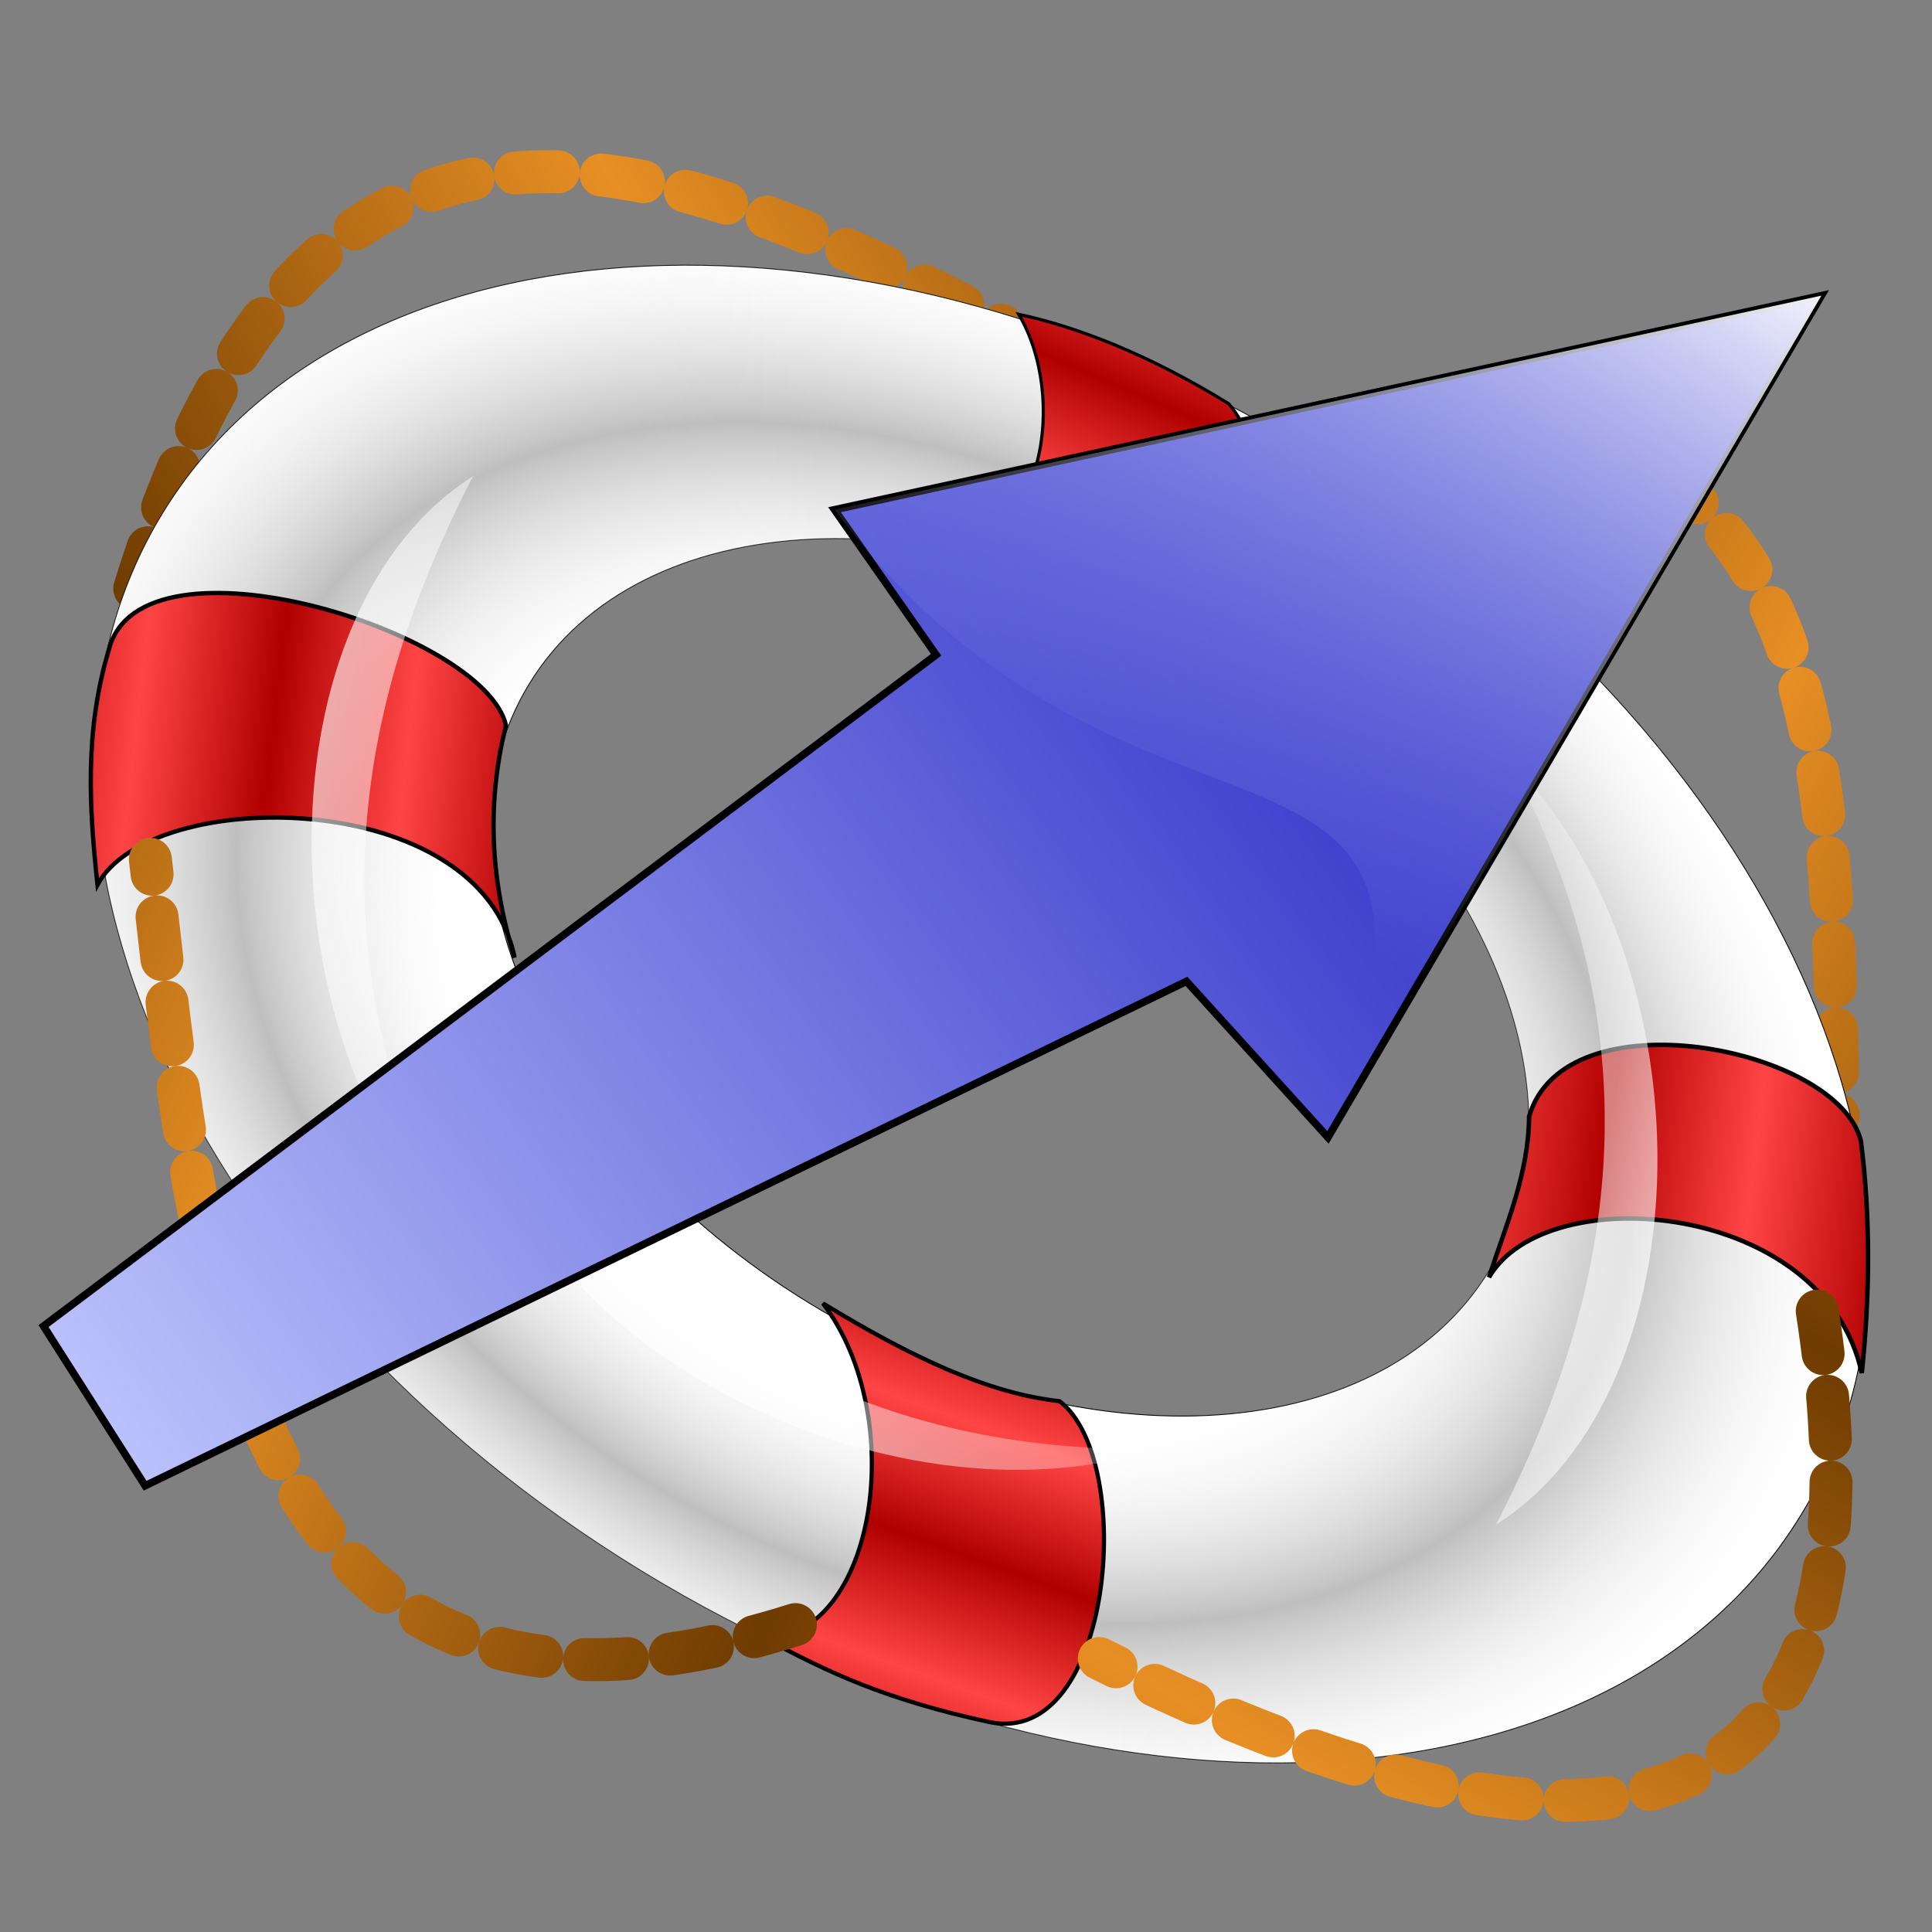 <?xml version="1.0" encoding="UTF-8" standalone="no"?>
<!-- Created with Inkscape (http://www.inkscape.org/) -->
<svg
   xmlns:dc="http://purl.org/dc/elements/1.1/"
   xmlns:cc="http://creativecommons.org/ns#"
   xmlns:rdf="http://www.w3.org/1999/02/22-rdf-syntax-ns#"
   xmlns:svg="http://www.w3.org/2000/svg"
   xmlns="http://www.w3.org/2000/svg"
   xmlns:xlink="http://www.w3.org/1999/xlink"
   xmlns:sodipodi="http://sodipodi.sourceforge.net/DTD/sodipodi-0.dtd"
   xmlns:inkscape="http://www.inkscape.org/namespaces/inkscape"
   id="svg2"
   sodipodi:version="0.32"
   inkscape:version="0.46"
   width="256"
   height="256"
   version="1.0"
   sodipodi:docbase="/media/disk-hda3/svg1/apps"
   sodipodi:docname="help-contextual.svg"
   inkscape:output_extension="org.inkscape.output.svg.inkscape">
  <rect width="100%" height="100%" fill="#808080" stroke="none"/>
  <defs
     id="defs5">
    <linearGradient
       id="linearGradient3317"
       inkscape:collect="always">
      <stop
         id="stop3319"
         offset="0"
         style="stop-color:#c5ccff;stop-opacity:0" />
      <stop
         id="stop3321"
         offset="1"
         style="stop-color:#ffffff;stop-opacity:1" />
    </linearGradient>
    <linearGradient
       inkscape:collect="always"
       id="linearGradient3307">
      <stop
         style="stop-color:#c5ccff;stop-opacity:1"
         offset="0"
         id="stop3309" />
      <stop
         style="stop-color:#0000b6;stop-opacity:1"
         offset="1"
         id="stop3311" />
    </linearGradient>
    <linearGradient
       inkscape:collect="always"
       id="linearGradient3560">
      <stop
         style="stop-color:#6e3b00;stop-opacity:1"
         offset="0"
         id="stop3562" />
      <stop
         style="stop-color:#e78f24;stop-opacity:1"
         offset="1"
         id="stop3564" />
    </linearGradient>
    <inkscape:perspective
       sodipodi:type="inkscape:persp3d"
       inkscape:vp_x="0 : 128 : 1"
       inkscape:vp_y="0 : 1000 : 0"
       inkscape:vp_z="256 : 128 : 1"
       inkscape:persp3d-origin="128 : 85.333333 : 1"
       id="perspective46" />
    <linearGradient
       inkscape:collect="always"
       id="linearGradient2809">
      <stop
         style="stop-color:white;stop-opacity:0"
         offset="0"
         id="stop2811" />
      <stop
         style="stop-color:white;stop-opacity:1"
         offset="1"
         id="stop2813" />
    </linearGradient>
    <linearGradient
       inkscape:collect="always"
       id="linearGradient2787">
      <stop
         style="stop-color:#ff4545;stop-opacity:1"
         offset="0"
         id="stop2789" />
      <stop
         style="stop-color:#b00000;stop-opacity:1"
         offset="1"
         id="stop2791" />
    </linearGradient>
    <linearGradient
       id="linearGradient2765">
      <stop
         style="stop-color:black;stop-opacity:0;"
         offset="0"
         id="stop2767" />
      <stop
         id="stop2773"
         offset="0.5"
         style="stop-color:white;stop-opacity:0;" />
      <stop
         style="stop-color:#bfbfbf;stop-opacity:1;"
         offset="0.75"
         id="stop2775" />
      <stop
         style="stop-color:white;stop-opacity:0;"
         offset="1"
         id="stop2769" />
    </linearGradient>
    <radialGradient
       inkscape:collect="always"
       xlink:href="#linearGradient2765"
       id="radialGradient1936"
       gradientUnits="userSpaceOnUse"
       gradientTransform="matrix(1.109,-1.600246e-7,1.214875e-7,0.819,-5.962,9.114)"
       spreadMethod="reflect"
       cx="59.56"
       cy="69.265"
       fx="59.49"
       fy="81.111"
       r="65.844" />
    <linearGradient
       inkscape:collect="always"
       xlink:href="#linearGradient2787"
       id="linearGradient1938"
       gradientUnits="userSpaceOnUse"
       spreadMethod="reflect"
       x1="114.582"
       y1="43.51"
       x2="106.357"
       y2="47.069" />
    <linearGradient
       inkscape:collect="always"
       xlink:href="#linearGradient2787"
       id="linearGradient1940"
       gradientUnits="userSpaceOnUse"
       gradientTransform="translate(-95.277,26.557)"
       spreadMethod="reflect"
       x1="114.582"
       y1="43.51"
       x2="106.357"
       y2="47.069" />
    <linearGradient
       inkscape:collect="always"
       xlink:href="#linearGradient2787"
       id="linearGradient1942"
       gradientUnits="userSpaceOnUse"
       gradientTransform="matrix(-0.552,-0.834,-0.834,0.552,182.39,162.631)"
       spreadMethod="reflect"
       x1="114.582"
       y1="43.51"
       x2="106.357"
       y2="47.069" />
    <linearGradient
       inkscape:collect="always"
       xlink:href="#linearGradient2787"
       id="linearGradient1944"
       gradientUnits="userSpaceOnUse"
       gradientTransform="matrix(-0.431,0.509,-0.652,-0.337,128.776,-11.039)"
       spreadMethod="reflect"
       x1="109.44"
       y1="46.651"
       x2="101.409"
       y2="55.096" />
    <linearGradient
       inkscape:collect="always"
       xlink:href="#linearGradient2809"
       id="linearGradient1946"
       gradientUnits="userSpaceOnUse"
       x1="98.222"
       y1="53.112"
       x2="137.084"
       y2="41.739" />
    <linearGradient
       inkscape:collect="always"
       xlink:href="#linearGradient2809"
       id="linearGradient1948"
       gradientUnits="userSpaceOnUse"
       gradientTransform="matrix(-1,0,0,-1,145.761,128.242)"
       x1="98.222"
       y1="53.112"
       x2="137.084"
       y2="41.739" />
    <linearGradient
       inkscape:collect="always"
       xlink:href="#linearGradient2809"
       id="linearGradient1950"
       gradientUnits="userSpaceOnUse"
       gradientTransform="matrix(-0.456,0.89,-0.89,-0.456,161.964,11.47)"
       x1="98.222"
       y1="53.112"
       x2="137.084"
       y2="41.739" />
    <radialGradient
       inkscape:collect="always"
       xlink:href="#linearGradient2765"
       id="radialGradient2859"
       cx="134.485"
       cy="125.783"
       fx="134.485"
       fy="125.783"
       r="111.797"
       gradientTransform="matrix(1.035,-8.657343e-3,6.26529e-3,0.749,-5.395,30.386)"
       gradientUnits="userSpaceOnUse" />
    <linearGradient
       inkscape:collect="always"
       xlink:href="#linearGradient2809"
       id="linearGradient2862"
       gradientUnits="userSpaceOnUse"
       gradientTransform="matrix(-1.329,0.885,-0.885,-1.329,310.434,118.848)"
       x1="98.222"
       y1="53.112"
       x2="137.084"
       y2="41.739" />
    <linearGradient
       inkscape:collect="always"
       xlink:href="#linearGradient2809"
       id="linearGradient2865"
       gradientUnits="userSpaceOnUse"
       gradientTransform="matrix(-1.394,-0.779,0.779,-1.394,188.121,260.746)"
       x1="98.222"
       y1="53.112"
       x2="137.084"
       y2="41.739" />
    <linearGradient
       inkscape:collect="always"
       xlink:href="#linearGradient2809"
       id="linearGradient2868"
       gradientUnits="userSpaceOnUse"
       x1="98.222"
       y1="53.112"
       x2="137.084"
       y2="41.739"
       gradientTransform="matrix(1.394,0.779,-0.779,1.394,79.598,-28.706)" />
    <linearGradient
       inkscape:collect="always"
       xlink:href="#linearGradient2787"
       id="linearGradient2871"
       gradientUnits="userSpaceOnUse"
       gradientTransform="matrix(-0.997,0.467,-0.645,-1.221,285.93,64.329)"
       spreadMethod="reflect"
       x1="109.44"
       y1="46.651"
       x2="101.409"
       y2="55.096" />
    <linearGradient
       inkscape:collect="always"
       xlink:href="#linearGradient2787"
       id="linearGradient2874"
       gradientUnits="userSpaceOnUse"
       gradientTransform="matrix(-0.119,-1.642,-1.592,0.123,219.129,349.461)"
       spreadMethod="reflect"
       x1="114.582"
       y1="43.51"
       x2="106.357"
       y2="47.069" />
    <linearGradient
       inkscape:collect="always"
       xlink:href="#linearGradient2787"
       id="linearGradient2877"
       gradientUnits="userSpaceOnUse"
       gradientTransform="matrix(1.544,0.779,-0.863,1.393,-72.694,-62.962)"
       spreadMethod="reflect"
       x1="114.582"
       y1="43.51"
       x2="106.357"
       y2="47.069" />
    <linearGradient
       inkscape:collect="always"
       xlink:href="#linearGradient2787"
       id="linearGradient2880"
       gradientUnits="userSpaceOnUse"
       spreadMethod="reflect"
       x1="114.582"
       y1="43.51"
       x2="106.357"
       y2="47.069"
       gradientTransform="matrix(1.67,0.779,-0.934,1.392,72.722,-14.489)" />
    <radialGradient
       inkscape:collect="always"
       xlink:href="#linearGradient2765"
       id="radialGradient2883"
       gradientUnits="userSpaceOnUse"
       gradientTransform="matrix(1.546,0.864,-0.638,1.142,-147.778,-24.521)"
       spreadMethod="reflect"
       cx="59.56"
       cy="69.265"
       fx="59.49"
       fy="81.111"
       r="65.844" />
    <radialGradient
       inkscape:collect="always"
       xlink:href="#linearGradient2765"
       id="radialGradient2890"
       gradientUnits="userSpaceOnUse"
       gradientTransform="matrix(1.035,-8.657343e-3,6.26529e-3,0.749,-5.395,30.386)"
       cx="134.485"
       cy="125.783"
       fx="134.485"
       fy="125.783"
       r="111.797" />
    <linearGradient
       gradientTransform="matrix(0.458,0,0,0.458,12.358,81.059)"
       y2="50.574"
       x2="215.891"
       y1="113.364"
       x1="155.814"
       spreadMethod="reflect"
       gradientUnits="userSpaceOnUse"
       id="linearGradient3403"
       xlink:href="#linearGradient3369"
       inkscape:collect="always" />
    <linearGradient
       y2="78.618"
       x2="-79.283"
       y1="145.672"
       x1="-81.182"
       gradientUnits="userSpaceOnUse"
       id="linearGradient3397"
       xlink:href="#linearGradient3387"
       inkscape:collect="always" />
    <linearGradient
       gradientUnits="userSpaceOnUse"
       y2="78.618"
       x2="-79.283"
       y1="145.672"
       x1="-81.182"
       id="linearGradient3393"
       xlink:href="#linearGradient3387"
       inkscape:collect="always" />
    <linearGradient
       spreadMethod="reflect"
       gradientUnits="userSpaceOnUse"
       y2="50.574"
       x2="215.891"
       y1="113.364"
       x1="155.814"
       id="linearGradient3375"
       xlink:href="#linearGradient3369"
       inkscape:collect="always" />
    <linearGradient
       y2="-7.475"
       x2="16.093"
       y1="-7.475"
       x1="13.515"
       spreadMethod="reflect"
       gradientUnits="userSpaceOnUse"
       id="linearGradient2595"
       xlink:href="#linearGradient3578"
       inkscape:collect="always" />
    <linearGradient
       y2="-7.475"
       x2="16.093"
       y1="-7.475"
       x1="13.515"
       spreadMethod="reflect"
       gradientUnits="userSpaceOnUse"
       id="linearGradient2593"
       xlink:href="#linearGradient3578"
       inkscape:collect="always" />
    <linearGradient
       y2="-7.475"
       x2="16.093"
       y1="-7.475"
       x1="13.515"
       spreadMethod="reflect"
       gradientUnits="userSpaceOnUse"
       id="linearGradient2591"
       xlink:href="#linearGradient3578"
       inkscape:collect="always" />
    <linearGradient
       y2="-7.475"
       x2="16.093"
       y1="-7.475"
       x1="13.515"
       spreadMethod="reflect"
       gradientUnits="userSpaceOnUse"
       id="linearGradient2589"
       xlink:href="#linearGradient3578"
       inkscape:collect="always" />
    <linearGradient
       y2="-7.475"
       x2="16.093"
       y1="-7.475"
       x1="13.515"
       spreadMethod="reflect"
       gradientUnits="userSpaceOnUse"
       id="linearGradient2587"
       xlink:href="#linearGradient3578"
       inkscape:collect="always" />
    <linearGradient
       y2="-7.475"
       x2="16.093"
       y1="-7.475"
       x1="13.515"
       spreadMethod="reflect"
       gradientUnits="userSpaceOnUse"
       id="linearGradient2585"
       xlink:href="#linearGradient3578"
       inkscape:collect="always" />
    <linearGradient
       y2="-7.475"
       x2="16.093"
       y1="-7.475"
       x1="13.515"
       spreadMethod="reflect"
       gradientUnits="userSpaceOnUse"
       id="linearGradient2583"
       xlink:href="#linearGradient3578"
       inkscape:collect="always" />
    <linearGradient
       y2="-7.475"
       x2="16.093"
       y1="-7.475"
       x1="13.515"
       spreadMethod="reflect"
       gradientUnits="userSpaceOnUse"
       id="linearGradient2581"
       xlink:href="#linearGradient3578"
       inkscape:collect="always" />
    <linearGradient
       y2="-7.475"
       x2="16.093"
       y1="-7.475"
       x1="13.515"
       spreadMethod="reflect"
       gradientUnits="userSpaceOnUse"
       id="linearGradient2579"
       xlink:href="#linearGradient3578"
       inkscape:collect="always" />
    <linearGradient
       y2="-7.475"
       x2="16.093"
       y1="-7.475"
       x1="13.515"
       spreadMethod="reflect"
       gradientUnits="userSpaceOnUse"
       id="linearGradient2577"
       xlink:href="#linearGradient3578"
       inkscape:collect="always" />
    <linearGradient
       y2="-7.475"
       x2="16.093"
       y1="-7.475"
       x1="13.515"
       spreadMethod="reflect"
       gradientUnits="userSpaceOnUse"
       id="linearGradient2575"
       xlink:href="#linearGradient3578"
       inkscape:collect="always" />
    <linearGradient
       y2="-7.475"
       x2="16.093"
       y1="-7.475"
       x1="13.515"
       spreadMethod="reflect"
       gradientUnits="userSpaceOnUse"
       id="linearGradient2573"
       xlink:href="#linearGradient3578"
       inkscape:collect="always" />
    <linearGradient
       y2="-7.475"
       x2="16.093"
       y1="-7.475"
       x1="13.515"
       spreadMethod="reflect"
       gradientUnits="userSpaceOnUse"
       id="linearGradient2571"
       xlink:href="#linearGradient3578"
       inkscape:collect="always" />
    <linearGradient
       y2="-7.475"
       x2="16.093"
       y1="-7.475"
       x1="13.515"
       spreadMethod="reflect"
       gradientUnits="userSpaceOnUse"
       id="linearGradient2569"
       xlink:href="#linearGradient3578"
       inkscape:collect="always" />
    <linearGradient
       y2="-7.475"
       x2="16.093"
       y1="-7.475"
       x1="13.515"
       spreadMethod="reflect"
       gradientUnits="userSpaceOnUse"
       id="linearGradient2567"
       xlink:href="#linearGradient3578"
       inkscape:collect="always" />
    <linearGradient
       y2="-7.475"
       x2="16.093"
       y1="-7.475"
       x1="13.515"
       spreadMethod="reflect"
       gradientUnits="userSpaceOnUse"
       id="linearGradient2565"
       xlink:href="#linearGradient3578"
       inkscape:collect="always" />
    <linearGradient
       y2="-7.475"
       x2="16.093"
       y1="-7.475"
       x1="13.515"
       spreadMethod="reflect"
       gradientUnits="userSpaceOnUse"
       id="linearGradient2563"
       xlink:href="#linearGradient3578"
       inkscape:collect="always" />
    <linearGradient
       y2="-7.475"
       x2="16.093"
       y1="-7.475"
       x1="13.515"
       spreadMethod="reflect"
       gradientUnits="userSpaceOnUse"
       id="linearGradient2561"
       xlink:href="#linearGradient3578"
       inkscape:collect="always" />
    <linearGradient
       y2="-7.475"
       x2="16.093"
       y1="-7.475"
       x1="13.515"
       spreadMethod="reflect"
       gradientUnits="userSpaceOnUse"
       id="linearGradient2559"
       xlink:href="#linearGradient3578"
       inkscape:collect="always" />
    <linearGradient
       y2="-7.475"
       x2="16.093"
       y1="-7.475"
       x1="13.515"
       spreadMethod="reflect"
       gradientUnits="userSpaceOnUse"
       id="linearGradient2557"
       xlink:href="#linearGradient3578"
       inkscape:collect="always" />
    <linearGradient
       y2="-7.475"
       x2="16.093"
       y1="-7.475"
       x1="13.515"
       spreadMethod="reflect"
       gradientUnits="userSpaceOnUse"
       id="linearGradient2555"
       xlink:href="#linearGradient3578"
       inkscape:collect="always" />
    <linearGradient
       y2="-7.475"
       x2="16.093"
       y1="-7.475"
       x1="13.515"
       spreadMethod="reflect"
       gradientUnits="userSpaceOnUse"
       id="linearGradient2553"
       xlink:href="#linearGradient3578"
       inkscape:collect="always" />
    <linearGradient
       y2="-7.475"
       x2="16.093"
       y1="-7.475"
       x1="13.515"
       spreadMethod="reflect"
       gradientUnits="userSpaceOnUse"
       id="linearGradient2551"
       xlink:href="#linearGradient3578"
       inkscape:collect="always" />
    <linearGradient
       y2="-7.475"
       x2="16.093"
       y1="-2.21"
       x1="15.65"
       spreadMethod="reflect"
       gradientUnits="userSpaceOnUse"
       id="linearGradient3610"
       xlink:href="#linearGradient3578"
       inkscape:collect="always" />
    <linearGradient
       y2="-7.475"
       x2="16.093"
       y1="-6.409"
       x1="10.621"
       spreadMethod="reflect"
       gradientUnits="userSpaceOnUse"
       id="linearGradient3608"
       xlink:href="#linearGradient3578"
       inkscape:collect="always" />
    <linearGradient
       y2="-1.513"
       x2="9.718"
       y1="-5.887"
       x1="11.187"
       spreadMethod="reflect"
       gradientUnits="userSpaceOnUse"
       id="linearGradient3606"
       xlink:href="#linearGradient3578"
       inkscape:collect="always" />
    <linearGradient
       y2="-4.516"
       x2="12.916"
       y1="-3.754"
       x1="7.771"
       spreadMethod="reflect"
       gradientUnits="userSpaceOnUse"
       id="linearGradient3604"
       xlink:href="#linearGradient3578"
       inkscape:collect="always" />
    <linearGradient
       y2="-3.733"
       x2="14.94"
       y1="-2.275"
       x1="17.083"
       spreadMethod="reflect"
       gradientUnits="userSpaceOnUse"
       id="linearGradient3602"
       xlink:href="#linearGradient3578"
       inkscape:collect="always" />
    <linearGradient
       y2="-1.992"
       x2="17.377"
       y1="-6.256"
       x1="15.582"
       spreadMethod="reflect"
       gradientUnits="userSpaceOnUse"
       id="linearGradient3600"
       xlink:href="#linearGradient3578"
       inkscape:collect="always" />
    <linearGradient
       y2="-7.475"
       x2="16.093"
       y1="-10.978"
       x1="16.691"
       spreadMethod="reflect"
       gradientUnits="userSpaceOnUse"
       id="linearGradient3598"
       xlink:href="#linearGradient3578"
       inkscape:collect="always" />
    <linearGradient
       y2="-11.199"
       x2="11.132"
       y1="-11.391"
       x1="16.387"
       spreadMethod="reflect"
       gradientUnits="userSpaceOnUse"
       id="linearGradient3596"
       xlink:href="#linearGradient3578"
       inkscape:collect="always" />
    <linearGradient
       y2="-2.688"
       x2="8.696"
       y1="-11.587"
       x1="12.035"
       spreadMethod="reflect"
       gradientUnits="userSpaceOnUse"
       id="linearGradient3594"
       xlink:href="#linearGradient3578"
       inkscape:collect="always" />
    <linearGradient
       y2="-5.778"
       x2="11.372"
       y1="-10.151"
       x1="12.906"
       spreadMethod="reflect"
       gradientUnits="userSpaceOnUse"
       id="linearGradient3592"
       xlink:href="#linearGradient3578"
       inkscape:collect="always" />
    <linearGradient
       y2="-6.953"
       x2="17.747"
       y1="-5.908"
       x1="16.387"
       spreadMethod="reflect"
       gradientUnits="userSpaceOnUse"
       id="linearGradient3590"
       xlink:href="#linearGradient3578"
       inkscape:collect="always" />
    <linearGradient
       y2="-8.019"
       x2="17.075"
       y1="-7.475"
       x1="13.515"
       spreadMethod="reflect"
       gradientUnits="userSpaceOnUse"
       id="linearGradient3588"
       xlink:href="#linearGradient3578"
       inkscape:collect="always" />
    <linearGradient
       y2="-6.583"
       x2="18.617"
       y1="-5.212"
       x1="16.909"
       spreadMethod="reflect"
       gradientUnits="userSpaceOnUse"
       id="linearGradient3586"
       xlink:href="#linearGradient3578"
       inkscape:collect="always" />
    <linearGradient
       spreadMethod="reflect"
       gradientUnits="userSpaceOnUse"
       y2="-7.475"
       x2="16.093"
       y1="-7.475"
       x1="13.515"
       id="linearGradient3584"
       xlink:href="#linearGradient3578"
       inkscape:collect="always" />
    <inkscape:perspective
       sodipodi:type="inkscape:persp3d"
       inkscape:vp_x="0 : 128 : 1"
       inkscape:vp_y="0 : 1000 : 0"
       inkscape:vp_z="256 : 128 : 1"
       inkscape:persp3d-origin="128 : 85.333333 : 1"
       id="perspective2503" />
    <linearGradient
       id="linearGradient3578">
      <stop
         id="stop3580"
         offset="0"
         style="stop-color:#000000;stop-opacity:1;" />
      <stop
         id="stop3582"
         offset="1"
         style="stop-color:#fffcfc;stop-opacity:1;" />
    </linearGradient>
    <linearGradient
       id="linearGradient3369"
       inkscape:collect="always">
      <stop
         id="stop3371"
         offset="0"
         style="stop-color:#6465df;stop-opacity:1" />
      <stop
         id="stop3373"
         offset="1"
         style="stop-color:#ffffff;stop-opacity:1" />
    </linearGradient>
    <linearGradient
       id="linearGradient3387"
       inkscape:collect="always">
      <stop
         id="stop3389"
         offset="0"
         style="stop-color:#000000;stop-opacity:1;" />
      <stop
         id="stop3391"
         offset="1"
         style="stop-color:#ffffff;stop-opacity:1" />
    </linearGradient>
    <linearGradient
       inkscape:collect="always"
       xlink:href="#linearGradient3560"
       id="linearGradient3566"
       x1="161.933"
       y1="41.324"
       x2="226.985"
       y2="78.695"
       gradientUnits="userSpaceOnUse"
       spreadMethod="reflect" />
    <linearGradient
       inkscape:collect="always"
       xlink:href="#linearGradient3560"
       id="linearGradient3570"
       gradientUnits="userSpaceOnUse"
       spreadMethod="reflect"
       x1="161.933"
       y1="41.324"
       x2="226.985"
       y2="78.695"
       gradientTransform="matrix(0.481,-0.877,0.877,0.481,-89.85,178.072)" />
    <linearGradient
       inkscape:collect="always"
       xlink:href="#linearGradient3560"
       id="linearGradient3574"
       gradientUnits="userSpaceOnUse"
       gradientTransform="matrix(-0.995,0.102,-0.102,-0.995,275.584,208.962)"
       spreadMethod="reflect"
       x1="161.933"
       y1="41.324"
       x2="226.985"
       y2="78.695" />
    <linearGradient
       inkscape:collect="always"
       xlink:href="#linearGradient3560"
       id="linearGradient3579"
       gradientUnits="userSpaceOnUse"
       gradientTransform="matrix(-5.1344294e-2,0.999,-0.999,-5.1344294e-2,275.952,-6.506)"
       spreadMethod="reflect"
       x1="161.933"
       y1="41.324"
       x2="226.985"
       y2="78.695" />
    <linearGradient
       inkscape:collect="always"
       xlink:href="#linearGradient3560"
       id="linearGradient3599"
       gradientUnits="userSpaceOnUse"
       gradientTransform="matrix(0.481,-0.877,0.877,0.481,-89.85,178.072)"
       spreadMethod="reflect"
       x1="161.933"
       y1="41.324"
       x2="226.985"
       y2="78.695" />
    <linearGradient
       inkscape:collect="always"
       xlink:href="#linearGradient3560"
       id="linearGradient3601"
       gradientUnits="userSpaceOnUse"
       spreadMethod="reflect"
       x1="161.933"
       y1="41.324"
       x2="226.985"
       y2="78.695" />
    <radialGradient
       inkscape:collect="always"
       xlink:href="#linearGradient2765"
       id="radialGradient3603"
       gradientUnits="userSpaceOnUse"
       gradientTransform="matrix(1.035,-8.657343e-3,6.26529e-3,0.749,-5.395,30.386)"
       cx="134.485"
       cy="125.783"
       fx="134.485"
       fy="125.783"
       r="111.797" />
    <linearGradient
       inkscape:collect="always"
       xlink:href="#linearGradient2787"
       id="linearGradient3605"
       gradientUnits="userSpaceOnUse"
       gradientTransform="matrix(1.67,0.779,-0.934,1.392,72.722,-14.489)"
       spreadMethod="reflect"
       x1="114.582"
       y1="43.51"
       x2="106.357"
       y2="47.069" />
    <linearGradient
       inkscape:collect="always"
       xlink:href="#linearGradient2787"
       id="linearGradient3607"
       gradientUnits="userSpaceOnUse"
       gradientTransform="matrix(-0.997,0.467,-0.645,-1.221,285.93,64.329)"
       spreadMethod="reflect"
       x1="109.44"
       y1="46.651"
       x2="101.409"
       y2="55.096" />
    <linearGradient
       inkscape:collect="always"
       xlink:href="#linearGradient2787"
       id="linearGradient3609"
       gradientUnits="userSpaceOnUse"
       gradientTransform="matrix(1.544,0.779,-0.863,1.393,-72.694,-62.962)"
       spreadMethod="reflect"
       x1="114.582"
       y1="43.51"
       x2="106.357"
       y2="47.069" />
    <linearGradient
       inkscape:collect="always"
       xlink:href="#linearGradient2787"
       id="linearGradient3611"
       gradientUnits="userSpaceOnUse"
       gradientTransform="matrix(-0.119,-1.642,-1.592,0.123,219.129,349.461)"
       spreadMethod="reflect"
       x1="114.582"
       y1="43.51"
       x2="106.357"
       y2="47.069" />
    <linearGradient
       inkscape:collect="always"
       xlink:href="#linearGradient2809"
       id="linearGradient3613"
       gradientUnits="userSpaceOnUse"
       gradientTransform="matrix(-1.394,-0.779,0.779,-1.394,188.121,260.746)"
       x1="98.222"
       y1="53.112"
       x2="137.084"
       y2="41.739" />
    <linearGradient
       inkscape:collect="always"
       xlink:href="#linearGradient2809"
       id="linearGradient3615"
       gradientUnits="userSpaceOnUse"
       gradientTransform="matrix(-1.329,0.885,-0.885,-1.329,310.434,118.848)"
       x1="98.222"
       y1="53.112"
       x2="137.084"
       y2="41.739" />
    <linearGradient
       inkscape:collect="always"
       xlink:href="#linearGradient2809"
       id="linearGradient3617"
       gradientUnits="userSpaceOnUse"
       gradientTransform="matrix(1.394,0.779,-0.779,1.394,79.598,-28.706)"
       x1="98.222"
       y1="53.112"
       x2="137.084"
       y2="41.739" />
    <linearGradient
       inkscape:collect="always"
       xlink:href="#linearGradient3560"
       id="linearGradient3619"
       gradientUnits="userSpaceOnUse"
       gradientTransform="matrix(-0.995,0.102,-0.102,-0.995,275.584,208.962)"
       spreadMethod="reflect"
       x1="161.933"
       y1="41.324"
       x2="226.985"
       y2="78.695" />
    <linearGradient
       inkscape:collect="always"
       xlink:href="#linearGradient3560"
       id="linearGradient3621"
       gradientUnits="userSpaceOnUse"
       gradientTransform="matrix(-5.1344294e-2,0.999,-0.999,-5.1344294e-2,275.952,-6.506)"
       spreadMethod="reflect"
       x1="161.933"
       y1="41.324"
       x2="226.985"
       y2="78.695" />
    <linearGradient
       inkscape:collect="always"
       xlink:href="#linearGradient3307"
       id="linearGradient3313"
       x1="3.346"
       y1="203.115"
       x2="237.038"
       y2="35.808"
       gradientUnits="userSpaceOnUse" />
    <linearGradient
       inkscape:collect="always"
       xlink:href="#linearGradient3317"
       id="linearGradient3323"
       gradientUnits="userSpaceOnUse"
       x1="150.462"
       y1="108.885"
       x2="209.154"
       y2="14.654" />
    <linearGradient
       inkscape:collect="always"
       xlink:href="#linearGradient3560"
       id="linearGradient3345"
       gradientUnits="userSpaceOnUse"
       gradientTransform="matrix(0.481,-0.877,0.877,0.481,-89.85,178.072)"
       spreadMethod="reflect"
       x1="161.933"
       y1="41.324"
       x2="226.985"
       y2="78.695" />
    <linearGradient
       inkscape:collect="always"
       xlink:href="#linearGradient3560"
       id="linearGradient3347"
       gradientUnits="userSpaceOnUse"
       spreadMethod="reflect"
       x1="161.933"
       y1="41.324"
       x2="226.985"
       y2="78.695" />
    <radialGradient
       inkscape:collect="always"
       xlink:href="#linearGradient2765"
       id="radialGradient3349"
       gradientUnits="userSpaceOnUse"
       gradientTransform="matrix(1.035,-8.657343e-3,6.26529e-3,0.749,-5.395,30.386)"
       cx="134.485"
       cy="125.783"
       fx="134.485"
       fy="125.783"
       r="111.797" />
    <linearGradient
       inkscape:collect="always"
       xlink:href="#linearGradient2787"
       id="linearGradient3351"
       gradientUnits="userSpaceOnUse"
       gradientTransform="matrix(1.67,0.779,-0.934,1.392,72.722,-14.489)"
       spreadMethod="reflect"
       x1="114.582"
       y1="43.51"
       x2="106.357"
       y2="47.069" />
    <linearGradient
       inkscape:collect="always"
       xlink:href="#linearGradient2787"
       id="linearGradient3353"
       gradientUnits="userSpaceOnUse"
       gradientTransform="matrix(-0.997,0.467,-0.645,-1.221,285.93,64.329)"
       spreadMethod="reflect"
       x1="109.44"
       y1="46.651"
       x2="101.409"
       y2="55.096" />
    <linearGradient
       inkscape:collect="always"
       xlink:href="#linearGradient2787"
       id="linearGradient3355"
       gradientUnits="userSpaceOnUse"
       gradientTransform="matrix(1.544,0.779,-0.863,1.393,-72.694,-62.962)"
       spreadMethod="reflect"
       x1="114.582"
       y1="43.51"
       x2="106.357"
       y2="47.069" />
    <linearGradient
       inkscape:collect="always"
       xlink:href="#linearGradient2787"
       id="linearGradient3357"
       gradientUnits="userSpaceOnUse"
       gradientTransform="matrix(-0.119,-1.642,-1.592,0.123,219.129,349.461)"
       spreadMethod="reflect"
       x1="114.582"
       y1="43.51"
       x2="106.357"
       y2="47.069" />
    <linearGradient
       inkscape:collect="always"
       xlink:href="#linearGradient2809"
       id="linearGradient3359"
       gradientUnits="userSpaceOnUse"
       gradientTransform="matrix(-1.394,-0.779,0.779,-1.394,188.121,260.746)"
       x1="98.222"
       y1="53.112"
       x2="137.084"
       y2="41.739" />
    <linearGradient
       inkscape:collect="always"
       xlink:href="#linearGradient2809"
       id="linearGradient3361"
       gradientUnits="userSpaceOnUse"
       gradientTransform="matrix(-1.329,0.885,-0.885,-1.329,310.434,118.848)"
       x1="98.222"
       y1="53.112"
       x2="137.084"
       y2="41.739" />
    <linearGradient
       inkscape:collect="always"
       xlink:href="#linearGradient2809"
       id="linearGradient3363"
       gradientUnits="userSpaceOnUse"
       gradientTransform="matrix(1.394,0.779,-0.779,1.394,79.598,-28.706)"
       x1="98.222"
       y1="53.112"
       x2="137.084"
       y2="41.739" />
    <linearGradient
       inkscape:collect="always"
       xlink:href="#linearGradient3560"
       id="linearGradient3365"
       gradientUnits="userSpaceOnUse"
       gradientTransform="matrix(-0.995,0.102,-0.102,-0.995,275.584,208.962)"
       spreadMethod="reflect"
       x1="161.933"
       y1="41.324"
       x2="226.985"
       y2="78.695" />
    <linearGradient
       inkscape:collect="always"
       xlink:href="#linearGradient3560"
       id="linearGradient3367"
       gradientUnits="userSpaceOnUse"
       gradientTransform="matrix(-5.1344294e-2,0.999,-0.999,-5.1344294e-2,275.952,-6.506)"
       spreadMethod="reflect"
       x1="161.933"
       y1="41.324"
       x2="226.985"
       y2="78.695" />
    <linearGradient
       inkscape:collect="always"
       xlink:href="#linearGradient3307"
       id="linearGradient3370"
       gradientUnits="userSpaceOnUse"
       x1="3.346"
       y1="203.115"
       x2="237.038"
       y2="35.808" />
    <linearGradient
       inkscape:collect="always"
       xlink:href="#linearGradient3317"
       id="linearGradient3372"
       gradientUnits="userSpaceOnUse"
       x1="150.462"
       y1="108.885"
       x2="209.154"
       y2="14.654" />
  </defs>
  <sodipodi:namedview
     inkscape:window-height="1025"
     inkscape:window-width="1680"
     inkscape:pageshadow="2"
     inkscape:pageopacity="0"
     guidetolerance="10.0"
     gridtolerance="10.0"
     objecttolerance="10.0"
     borderopacity="1.0"
     bordercolor="#666666"
     pagecolor="#ffffff"
     id="base"
     width="256px"
     height="256px"
     inkscape:zoom="2.08"
     inkscape:cx="164.65461"
     inkscape:cy="135.8125"
     inkscape:window-x="-5"
     inkscape:window-y="0"
     inkscape:current-layer="svg2"
     showgrid="false" />
  <g
     inkscape:label="1. réteg"
     id="layer1"
     transform="translate(0.215,0.7)">
    <g
       id="g2637">
      <g
         id="g3612"
         transform="translate(-2.572,0)">
        <g
           id="g2650"
           style="font-size:12px;font-style:normal;font-weight:normal;fill:url(#linearGradient3584);fill-opacity:1;stroke:none;stroke-width:1px;stroke-linecap:butt;stroke-linejoin:miter;stroke-opacity:1;font-family:Bitstream Vera Sans">
          <path
             style="fill:url(#linearGradient2551);fill-opacity:1"
             id="path2652"
             d="M 16.188,-12.219 L 12.094,-12.188 L 12.801,-11.48 L 16.895,-11.512 L 16.188,-12.219 z" />
          <path
             style="fill:url(#linearGradient2553);fill-opacity:1"
             id="path2654"
             d="M 12.094,-12.188 L 8.75,-3.438 L 9.457,-2.73 L 12.801,-11.48 L 12.094,-12.188 z" />
          <path
             style="fill:url(#linearGradient2555);fill-opacity:1"
             id="path2662"
             d="M 14.75,-5.688 L 15.531,-3.469 L 16.238,-2.762 L 15.457,-4.98 L 14.75,-5.688 z" />
          <path
             style="fill:url(#linearGradient2557);fill-opacity:1"
             id="path2664"
             d="M 15.531,-3.469 L 15.531,-3.438 L 16.238,-2.73 L 16.238,-2.762 L 15.531,-3.469 z" />
          <path
             style="fill:url(#linearGradient2559);fill-opacity:1"
             id="path2672"
             d="M 17.92,-11.52 C 17.479,-11.961 16.896,-12.234 16.188,-12.219 L 16.895,-11.512 C 17.604,-11.527 18.186,-11.254 18.627,-10.812 L 17.92,-11.52 z" />
          <path
             style="fill:url(#linearGradient3598);fill-opacity:1"
             id="path2674"
             d="M 16.219,-11.969 C 16.818,-11.966 17.317,-11.726 17.7,-11.343 L 18.407,-10.636 C 18.024,-11.019 17.525,-11.259 16.926,-11.262 L 16.219,-11.969 z" />
          <path
             style="fill:url(#linearGradient2561);fill-opacity:1"
             id="path2676"
             d="M 17.7,-11.343 C 19.262,-9.781 18.899,-5.843 15.594,-5.906 L 16.301,-5.199 C 19.606,-5.136 19.969,-9.074 18.407,-10.636 L 17.7,-11.343 z" />
          <path
             style="fill:url(#linearGradient2563);fill-opacity:1"
             id="path2678"
             d="M 15.594,-5.906 L 16.375,-3.719 L 17.082,-3.012 L 16.301,-5.199 L 15.594,-5.906 z" />
          <path
             style="fill:url(#linearGradient2565);fill-opacity:1"
             id="path2680"
             d="M 16.375,-3.719 L 15.719,-3.719 L 16.426,-3.012 L 17.082,-3.012 L 16.375,-3.719 z" />
          <path
             style="fill:url(#linearGradient2567);fill-opacity:1"
             id="path2684"
             d="M 14.875,-5.969 L 10.562,-5.969 L 11.27,-5.262 L 15.582,-5.262 L 14.875,-5.969 z" />
          <path
             style="fill:url(#linearGradient2569);fill-opacity:1"
             id="path2686"
             d="M 10.562,-5.969 L 9.75,-3.75 L 10.457,-3.043 L 11.27,-5.262 L 10.562,-5.969 z" />
          <path
             style="fill:url(#linearGradient3594);fill-opacity:1"
             id="path2690"
             d="M 9.188,-3.75 L 12.281,-11.906 L 12.988,-11.199 L 9.895,-3.043 L 9.188,-3.75 z" />
          <path
             style="fill:url(#linearGradient3608);fill-opacity:1"
             id="path2660"
             d="M 10.812,-5.688 L 14.75,-5.688 L 15.457,-4.98 L 11.52,-4.98 L 10.812,-5.688 z" />
          <path
             style="fill:url(#linearGradient3610);fill-opacity:1"
             id="path2682"
             d="M 15.719,-3.719 L 14.875,-5.969 L 15.582,-5.262 L 16.426,-3.012 L 15.719,-3.719 z" />
          <path
             style="fill:url(#linearGradient2571);fill-opacity:1"
             id="path2688"
             d="M 9.75,-3.75 L 9.188,-3.75 L 9.895,-3.043 L 10.457,-3.043 L 9.75,-3.75 z" />
          <path
             style="fill:url(#linearGradient3596);fill-opacity:1"
             id="path2692"
             d="M 12.281,-11.906 L 16.219,-11.969 L 16.926,-11.262 L 12.988,-11.199 L 12.281,-11.906 z" />
          <path
             style="fill:url(#linearGradient2573);fill-opacity:1"
             id="path2694"
             d="M 13.594,-11.375 L 15.438,-6.438 L 16.145,-5.73 L 14.301,-10.668 L 13.594,-11.375 z" />
          <path
             style="fill:url(#linearGradient2575);fill-opacity:1"
             id="path2698"
             d="M 17.297,-10.695 C 16.872,-11.12 16.292,-11.392 15.594,-11.375 L 16.301,-10.668 C 17,-10.685 17.579,-10.413 18.004,-9.988 L 17.297,-10.695 z" />
          <path
             style="fill:url(#linearGradient2577);fill-opacity:1"
             id="path2700"
             d="M 15.594,-11.375 L 13.594,-11.375 L 14.301,-10.668 L 16.301,-10.668 L 15.594,-11.375 z" />
          <path
             style="fill:url(#linearGradient2579);fill-opacity:1"
             id="path2702"
             d="M 12.5,-11.25 L 10.719,-6.375 L 11.426,-5.668 L 13.207,-10.543 L 12.5,-11.25 z" />
          <path
             style="fill:url(#linearGradient2581);fill-opacity:1"
             id="path2704"
             d="M 10.719,-6.375 L 14.719,-6.312 L 15.426,-5.605 L 11.426,-5.668 L 10.719,-6.375 z" />
          <path
             style="fill:url(#linearGradient2583);fill-opacity:1"
             id="path2706"
             d="M 14.719,-6.312 L 12.969,-11.25 L 13.676,-10.543 L 15.426,-5.605 L 14.719,-6.312 z" />
          <path
             style="fill:url(#linearGradient2585);fill-opacity:1"
             id="path2708"
             d="M 12.969,-11.25 L 12.5,-11.25 L 13.207,-10.543 L 13.676,-10.543 L 12.969,-11.25 z" />
          <path
             style="fill:url(#linearGradient2587);fill-opacity:1"
             id="path2710"
             d="M 13.969,-11.125 L 15.562,-11.125 L 16.27,-10.418 L 14.676,-10.418 L 13.969,-11.125 z" />
          <path
             style="fill:url(#linearGradient2589);fill-opacity:1"
             id="path2712"
             d="M 15.562,-11.125 C 16.263,-11.142 16.808,-10.898 17.189,-10.517 L 17.896,-9.809 C 17.515,-10.191 16.97,-10.435 16.27,-10.418 L 15.562,-11.125 z" />
          <path
             style="fill:url(#linearGradient3588);fill-opacity:1"
             id="path2714"
             d="M 17.189,-10.517 C 18.416,-9.29 17.957,-6.644 15.594,-6.719 L 16.301,-6.012 C 18.665,-5.937 19.123,-8.583 17.896,-9.809 L 17.189,-10.517 z" />
          <path
             style="fill:url(#linearGradient2591);fill-opacity:1"
             id="path2716"
             d="M 15.594,-6.719 L 13.969,-11.125 L 14.676,-10.418 L 16.301,-6.012 L 15.594,-6.719 z" />
          <path
             style="fill:url(#linearGradient3590);fill-opacity:1"
             id="path2696"
             d="M 15.438,-6.438 C 18.435,-6.363 18.668,-9.323 17.297,-10.695 L 18.004,-9.988 C 19.375,-8.616 19.142,-5.656 16.145,-5.73 L 15.438,-6.438 z" />
          <path
             style="fill:url(#linearGradient3592);fill-opacity:1"
             id="path2722"
             d="M 11.156,-6.656 L 12.75,-11.031 L 13.457,-10.324 L 11.863,-5.949 L 11.156,-6.656 z" />
          <path
             style="fill:url(#linearGradient2593);fill-opacity:1"
             id="path2718"
             d="M 12.75,-11.031 L 14.375,-6.656 L 15.082,-5.949 L 13.457,-10.324 L 12.75,-11.031 z" />
          <path
             style="fill:url(#linearGradient2595);fill-opacity:1"
             id="path2720"
             d="M 14.375,-6.656 L 11.156,-6.656 L 11.863,-5.949 L 15.082,-5.949 L 14.375,-6.656 z" />
          <path
             style="fill:url(#linearGradient3586);fill-opacity:1"
             id="path2670"
             d="M 15.969,-5.688 C 19.235,-5.625 19.619,-9.821 17.92,-11.52 L 18.627,-10.812 C 20.326,-9.114 19.942,-4.918 16.676,-4.98 L 15.969,-5.688 z" />
          <path
             style="fill:url(#linearGradient3600);fill-opacity:1"
             id="path2668"
             d="M 16.781,-3.438 L 15.969,-5.688 L 16.676,-4.98 L 17.488,-2.73 L 16.781,-3.438 z" />
          <path
             style="fill:url(#linearGradient3602);fill-opacity:1"
             id="path2666"
             d="M 15.531,-3.438 L 16.781,-3.438 L 17.488,-2.73 L 16.238,-2.73 L 15.531,-3.438 z" />
          <path
             style="fill:url(#linearGradient3604);fill-opacity:1"
             id="path2656"
             d="M 8.75,-3.438 L 10,-3.438 L 10.707,-2.73 L 9.457,-2.73 L 8.75,-3.438 z" />
          <path
             style="fill:url(#linearGradient3606);fill-opacity:1"
             id="path2658"
             d="M 10,-3.438 L 10.812,-5.688 L 11.52,-4.98 L 10.707,-2.73 L 10,-3.438 z" />
        </g>
        <path
           id="path2505"
           d="M 16.188,-12.175 L 12.094,-12.144 L 8.75,-3.394 L 10,-3.394 L 10.812,-5.644 L 14.75,-5.644 L 15.531,-3.425 L 15.531,-3.394 L 16.781,-3.394 L 15.969,-5.644 C 20.084,-5.565 19.623,-12.248 16.188,-12.175 z M 16.219,-11.925 C 19.263,-11.911 19.709,-5.784 15.594,-5.863 L 16.375,-3.675 L 15.719,-3.675 L 14.875,-5.925 L 10.562,-5.925 L 9.75,-3.706 L 9.187,-3.706 L 12.281,-11.863 L 16.219,-11.925 z M 13.594,-11.331 L 15.438,-6.394 C 19.363,-6.296 18.548,-11.404 15.594,-11.331 L 13.594,-11.331 z M 12.5,-11.206 L 10.719,-6.331 L 14.719,-6.269 L 12.969,-11.206 L 12.5,-11.206 z M 13.969,-11.081 L 15.562,-11.081 C 18.517,-11.154 18.692,-6.578 15.594,-6.675 L 13.969,-11.081 z M 12.75,-10.988 L 14.375,-6.613 L 11.156,-6.613 L 12.75,-10.988 z"
           style="font-size:12px;font-style:normal;font-weight:normal;fill:#333333;fill-opacity:1;stroke:none;stroke-width:1px;stroke-linecap:butt;stroke-linejoin:miter;stroke-opacity:1;font-family:Bitstream Vera Sans" />
      </g>
      <path
         id="text2170"
         d="M 6.087,-4.024 C 6.077,-4.035 6.065,-4.043 6.053,-4.048 C 6.04,-4.054 6.027,-4.056 6.012,-4.056 C 5.959,-4.056 5.918,-4.025 5.89,-3.962 C 5.861,-3.899 5.847,-3.809 5.847,-3.691 L 5.847,-3.143 L 5.753,-3.143 L 5.753,-4.184 L 5.847,-4.184 L 5.847,-4.022 C 5.867,-4.085 5.893,-4.132 5.924,-4.162 C 5.956,-4.193 5.994,-4.209 6.039,-4.209 C 6.046,-4.209 6.053,-4.208 6.061,-4.206 C 6.068,-4.205 6.077,-4.203 6.087,-4.199 L 6.087,-4.024 M 6.385,-4.064 C 6.335,-4.064 6.295,-4.028 6.266,-3.956 C 6.237,-3.885 6.222,-3.787 6.222,-3.663 C 6.222,-3.538 6.236,-3.44 6.265,-3.368 C 6.295,-3.297 6.334,-3.261 6.385,-3.261 C 6.435,-3.261 6.474,-3.297 6.504,-3.369 C 6.533,-3.441 6.547,-3.539 6.547,-3.663 C 6.547,-3.786 6.533,-3.883 6.504,-3.955 C 6.474,-4.028 6.435,-4.064 6.385,-4.064 M 6.385,-4.209 C 6.466,-4.209 6.53,-4.16 6.577,-4.064 C 6.623,-3.967 6.647,-3.833 6.647,-3.663 C 6.647,-3.492 6.623,-3.358 6.577,-3.261 C 6.53,-3.165 6.466,-3.116 6.385,-3.116 C 6.303,-3.116 6.239,-3.165 6.193,-3.261 C 6.146,-3.358 6.123,-3.492 6.123,-3.663 C 6.123,-3.833 6.146,-3.967 6.193,-4.064 C 6.239,-4.16 6.303,-4.209 6.385,-4.209 M 7.022,-4.064 C 6.972,-4.064 6.932,-4.028 6.903,-3.956 C 6.874,-3.885 6.859,-3.787 6.859,-3.663 C 6.859,-3.538 6.874,-3.44 6.903,-3.368 C 6.932,-3.297 6.972,-3.261 7.022,-3.261 C 7.072,-3.261 7.112,-3.297 7.141,-3.369 C 7.17,-3.441 7.185,-3.539 7.185,-3.663 C 7.185,-3.786 7.17,-3.883 7.141,-3.955 C 7.112,-4.028 7.072,-4.064 7.022,-4.064 M 7.022,-4.209 C 7.104,-4.209 7.168,-4.16 7.214,-4.064 C 7.261,-3.967 7.284,-3.833 7.284,-3.663 C 7.284,-3.492 7.261,-3.358 7.214,-3.261 C 7.168,-3.165 7.104,-3.116 7.022,-3.116 C 6.941,-3.116 6.876,-3.165 6.83,-3.261 C 6.784,-3.358 6.761,-3.492 6.761,-3.663 C 6.761,-3.833 6.784,-3.967 6.83,-4.064 C 6.876,-4.16 6.941,-4.209 7.022,-4.209 M 7.532,-4.479 L 7.532,-4.184 L 7.724,-4.184 L 7.724,-4.051 L 7.532,-4.051 L 7.532,-3.486 C 7.532,-3.401 7.538,-3.347 7.55,-3.323 C 7.563,-3.298 7.589,-3.286 7.628,-3.286 L 7.724,-3.286 L 7.724,-3.143 L 7.628,-3.143 C 7.556,-3.143 7.506,-3.168 7.479,-3.217 C 7.451,-3.266 7.437,-3.356 7.437,-3.486 L 7.437,-4.051 L 7.369,-4.051 L 7.369,-4.184 L 7.437,-4.184 L 7.437,-4.479 L 7.532,-4.479 M 7.955,-4.376 L 7.955,-3.855 L 8.084,-3.855 C 8.132,-3.855 8.169,-3.877 8.195,-3.923 C 8.222,-3.968 8.235,-4.032 8.235,-4.116 C 8.235,-4.199 8.222,-4.263 8.195,-4.308 C 8.169,-4.353 8.132,-4.376 8.084,-4.376 L 7.955,-4.376 M 7.852,-4.53 L 8.084,-4.53 C 8.17,-4.53 8.234,-4.495 8.277,-4.424 C 8.321,-4.354 8.343,-4.251 8.343,-4.116 C 8.343,-3.979 8.321,-3.876 8.277,-3.806 C 8.234,-3.736 8.17,-3.701 8.084,-3.701 L 7.955,-3.701 L 7.955,-3.143 L 7.852,-3.143 L 7.852,-4.53 M 8.69,-3.666 C 8.614,-3.666 8.562,-3.65 8.532,-3.619 C 8.503,-3.587 8.489,-3.533 8.489,-3.457 C 8.489,-3.397 8.5,-3.348 8.521,-3.312 C 8.543,-3.277 8.573,-3.259 8.611,-3.259 C 8.663,-3.259 8.704,-3.293 8.736,-3.36 C 8.767,-3.427 8.783,-3.517 8.783,-3.628 L 8.783,-3.666 L 8.69,-3.666 M 8.877,-3.737 L 8.877,-3.143 L 8.783,-3.143 L 8.783,-3.301 C 8.762,-3.238 8.735,-3.191 8.703,-3.161 C 8.671,-3.131 8.632,-3.116 8.586,-3.116 C 8.528,-3.116 8.481,-3.146 8.446,-3.206 C 8.412,-3.266 8.395,-3.346 8.395,-3.446 C 8.395,-3.563 8.416,-3.651 8.459,-3.711 C 8.502,-3.77 8.566,-3.8 8.652,-3.8 L 8.783,-3.8 L 8.783,-3.817 C 8.783,-3.895 8.769,-3.956 8.74,-3.999 C 8.712,-4.042 8.672,-4.064 8.621,-4.064 C 8.588,-4.064 8.557,-4.057 8.526,-4.042 C 8.495,-4.028 8.465,-4.007 8.437,-3.978 L 8.437,-4.136 C 8.471,-4.16 8.504,-4.178 8.537,-4.19 C 8.569,-4.203 8.6,-4.209 8.631,-4.209 C 8.713,-4.209 8.775,-4.17 8.816,-4.092 C 8.856,-4.014 8.877,-3.895 8.877,-3.737 M 9.07,-4.589 L 9.164,-4.589 L 9.164,-3.143 L 9.07,-3.143 L 9.07,-4.589 M 9.717,-3.669 C 9.717,-3.58 9.729,-3.51 9.753,-3.46 C 9.778,-3.409 9.811,-3.384 9.853,-3.384 C 9.894,-3.384 9.927,-3.41 9.951,-3.461 C 9.975,-3.511 9.987,-3.581 9.987,-3.669 C 9.987,-3.755 9.975,-3.824 9.95,-3.875 C 9.926,-3.926 9.893,-3.952 9.852,-3.952 C 9.811,-3.952 9.778,-3.927 9.753,-3.876 C 9.729,-3.825 9.717,-3.756 9.717,-3.669 M 9.995,-3.391 C 9.974,-3.343 9.951,-3.308 9.925,-3.285 C 9.898,-3.263 9.868,-3.252 9.833,-3.252 C 9.775,-3.252 9.727,-3.29 9.69,-3.367 C 9.654,-3.444 9.636,-3.545 9.636,-3.669 C 9.636,-3.792 9.654,-3.893 9.691,-3.971 C 9.727,-4.048 9.775,-4.087 9.833,-4.087 C 9.868,-4.087 9.899,-4.075 9.925,-4.051 C 9.952,-4.028 9.975,-3.993 9.995,-3.946 L 9.995,-4.068 L 10.068,-4.068 L 10.068,-3.384 C 10.117,-3.398 10.156,-3.439 10.184,-3.508 C 10.212,-3.577 10.226,-3.667 10.226,-3.776 C 10.226,-3.843 10.22,-3.905 10.21,-3.963 C 10.199,-4.021 10.183,-4.075 10.161,-4.125 C 10.126,-4.206 10.083,-4.268 10.032,-4.31 C 9.981,-4.354 9.926,-4.376 9.866,-4.376 C 9.825,-4.376 9.785,-4.365 9.746,-4.345 C 9.708,-4.325 9.673,-4.295 9.64,-4.256 C 9.587,-4.193 9.545,-4.11 9.515,-4.007 C 9.485,-3.905 9.47,-3.794 9.47,-3.674 C 9.47,-3.576 9.48,-3.483 9.499,-3.397 C 9.519,-3.311 9.547,-3.235 9.584,-3.17 C 9.62,-3.105 9.661,-3.056 9.708,-3.023 C 9.754,-2.989 9.805,-2.972 9.858,-2.972 C 9.902,-2.972 9.945,-2.986 9.987,-3.013 C 10.029,-3.039 10.068,-3.078 10.103,-3.128 L 10.149,-3.025 C 10.107,-2.965 10.06,-2.919 10.01,-2.887 C 9.96,-2.855 9.909,-2.839 9.858,-2.839 C 9.795,-2.839 9.736,-2.86 9.68,-2.9 C 9.624,-2.941 9.575,-3 9.531,-3.077 C 9.488,-3.154 9.455,-3.244 9.432,-3.345 C 9.409,-3.448 9.398,-3.557 9.398,-3.674 C 9.398,-3.787 9.41,-3.894 9.433,-3.997 C 9.456,-4.099 9.489,-4.188 9.531,-4.266 C 9.575,-4.345 9.626,-4.405 9.683,-4.446 C 9.741,-4.488 9.801,-4.509 9.865,-4.509 C 9.937,-4.509 10.004,-4.482 10.066,-4.428 C 10.127,-4.375 10.179,-4.298 10.221,-4.199 C 10.246,-4.138 10.266,-4.072 10.279,-4.001 C 10.292,-3.93 10.299,-3.856 10.299,-3.78 C 10.299,-3.617 10.272,-3.489 10.218,-3.395 C 10.164,-3.3 10.09,-3.252 9.995,-3.248 L 9.995,-3.391 M 10.846,-3.702 C 10.846,-3.826 10.831,-3.922 10.803,-3.99 C 10.775,-4.058 10.736,-4.092 10.686,-4.092 C 10.635,-4.092 10.596,-4.058 10.568,-3.99 C 10.54,-3.922 10.526,-3.826 10.526,-3.702 C 10.526,-3.579 10.54,-3.483 10.568,-3.415 C 10.596,-3.347 10.635,-3.313 10.686,-3.313 C 10.736,-3.313 10.775,-3.347 10.803,-3.415 C 10.831,-3.483 10.846,-3.579 10.846,-3.702 M 10.939,-3.299 C 10.939,-3.122 10.918,-2.99 10.875,-2.904 C 10.831,-2.817 10.765,-2.774 10.676,-2.774 C 10.644,-2.774 10.613,-2.779 10.583,-2.788 C 10.554,-2.797 10.526,-2.81 10.498,-2.829 L 10.498,-2.995 C 10.526,-2.968 10.553,-2.948 10.58,-2.935 C 10.607,-2.922 10.634,-2.915 10.662,-2.915 C 10.723,-2.915 10.769,-2.945 10.8,-3.004 C 10.83,-3.062 10.846,-3.15 10.846,-3.268 L 10.846,-3.353 C 10.826,-3.291 10.801,-3.246 10.771,-3.215 C 10.741,-3.185 10.705,-3.17 10.663,-3.17 C 10.593,-3.17 10.536,-3.218 10.494,-3.316 C 10.451,-3.413 10.43,-3.542 10.43,-3.702 C 10.43,-3.863 10.451,-3.992 10.494,-4.089 C 10.536,-4.187 10.593,-4.235 10.663,-4.235 C 10.705,-4.235 10.741,-4.22 10.771,-4.19 C 10.801,-4.159 10.826,-4.114 10.846,-4.052 L 10.846,-4.21 L 10.939,-4.21 L 10.939,-3.299 M 11.576,-4.01 C 11.6,-4.087 11.628,-4.144 11.66,-4.18 C 11.693,-4.217 11.731,-4.235 11.775,-4.235 C 11.835,-4.235 11.88,-4.197 11.913,-4.121 C 11.945,-4.045 11.961,-3.938 11.961,-3.798 L 11.961,-3.17 L 11.867,-3.17 L 11.867,-3.792 C 11.867,-3.892 11.857,-3.966 11.838,-4.014 C 11.818,-4.062 11.789,-4.087 11.749,-4.087 C 11.701,-4.087 11.662,-4.057 11.634,-3.998 C 11.606,-3.94 11.592,-3.859 11.592,-3.758 L 11.592,-3.17 L 11.498,-3.17 L 11.498,-3.792 C 11.498,-3.892 11.488,-3.966 11.469,-4.014 C 11.449,-4.062 11.419,-4.087 11.379,-4.087 C 11.331,-4.087 11.293,-4.057 11.265,-3.997 C 11.237,-3.939 11.223,-3.859 11.223,-3.758 L 11.223,-3.17 L 11.129,-3.17 L 11.129,-4.21 L 11.223,-4.21 L 11.223,-4.049 C 11.244,-4.112 11.27,-4.159 11.3,-4.19 C 11.33,-4.22 11.365,-4.235 11.406,-4.235 C 11.447,-4.235 11.483,-4.216 11.511,-4.178 C 11.541,-4.139 11.562,-4.084 11.576,-4.01 M 12.407,-3.693 C 12.332,-3.693 12.279,-3.677 12.25,-3.645 C 12.221,-3.614 12.206,-3.56 12.206,-3.484 C 12.206,-3.423 12.217,-3.375 12.239,-3.339 C 12.261,-3.304 12.291,-3.286 12.329,-3.286 C 12.381,-3.286 12.422,-3.319 12.453,-3.386 C 12.485,-3.454 12.501,-3.543 12.501,-3.655 L 12.501,-3.693 L 12.407,-3.693 M 12.594,-3.763 L 12.594,-3.17 L 12.501,-3.17 L 12.501,-3.328 C 12.479,-3.265 12.453,-3.218 12.421,-3.187 C 12.389,-3.158 12.35,-3.143 12.304,-3.143 C 12.245,-3.143 12.199,-3.173 12.164,-3.232 C 12.13,-3.292 12.113,-3.372 12.113,-3.473 C 12.113,-3.59 12.134,-3.678 12.177,-3.737 C 12.22,-3.797 12.284,-3.827 12.369,-3.827 L 12.501,-3.827 L 12.501,-3.843 C 12.501,-3.922 12.486,-3.983 12.458,-4.025 C 12.43,-4.069 12.39,-4.09 12.339,-4.09 C 12.306,-4.09 12.274,-4.083 12.244,-4.069 C 12.213,-4.055 12.183,-4.033 12.154,-4.005 L 12.154,-4.163 C 12.189,-4.187 12.222,-4.205 12.254,-4.217 C 12.286,-4.229 12.318,-4.235 12.348,-4.235 C 12.431,-4.235 12.493,-4.196 12.533,-4.118 C 12.574,-4.04 12.594,-3.922 12.594,-3.763 M 12.788,-4.21 L 12.881,-4.21 L 12.881,-3.17 L 12.788,-3.17 L 12.788,-4.21 M 12.788,-4.615 L 12.881,-4.615 L 12.881,-4.399 L 12.788,-4.399 L 12.788,-4.615 M 13.077,-4.615 L 13.171,-4.615 L 13.171,-3.17 L 13.077,-3.17 L 13.077,-4.615 M 13.379,-3.406 L 13.487,-3.406 L 13.487,-3.17 L 13.379,-3.17 L 13.379,-3.406 M 14.108,-4.17 L 14.108,-4.01 C 14.082,-4.037 14.055,-4.057 14.029,-4.07 C 14.002,-4.084 13.975,-4.09 13.948,-4.09 C 13.887,-4.09 13.84,-4.055 13.807,-3.984 C 13.773,-3.914 13.756,-3.816 13.756,-3.689 C 13.756,-3.562 13.773,-3.463 13.807,-3.393 C 13.84,-3.323 13.887,-3.288 13.948,-3.288 C 13.975,-3.288 14.002,-3.294 14.029,-3.307 C 14.055,-3.321 14.082,-3.341 14.108,-3.368 L 14.108,-3.21 C 14.082,-3.187 14.055,-3.171 14.027,-3.16 C 13.999,-3.148 13.969,-3.143 13.938,-3.143 C 13.852,-3.143 13.784,-3.192 13.733,-3.291 C 13.683,-3.389 13.657,-3.522 13.657,-3.689 C 13.657,-3.859 13.683,-3.992 13.734,-4.089 C 13.785,-4.187 13.855,-4.235 13.944,-4.235 C 13.973,-4.235 14.001,-4.23 14.029,-4.219 C 14.056,-4.208 14.083,-4.192 14.108,-4.17 M 14.493,-4.09 C 14.443,-4.09 14.403,-4.054 14.374,-3.983 C 14.345,-3.911 14.33,-3.814 14.33,-3.689 C 14.33,-3.565 14.345,-3.466 14.374,-3.395 C 14.403,-3.323 14.443,-3.288 14.493,-3.288 C 14.543,-3.288 14.583,-3.324 14.612,-3.396 C 14.641,-3.467 14.656,-3.565 14.656,-3.689 C 14.656,-3.812 14.641,-3.91 14.612,-3.982 C 14.583,-4.054 14.543,-4.09 14.493,-4.09 M 14.493,-4.235 C 14.575,-4.235 14.639,-4.187 14.685,-4.09 C 14.732,-3.994 14.755,-3.86 14.755,-3.689 C 14.755,-3.519 14.732,-3.385 14.685,-3.288 C 14.639,-3.191 14.575,-3.143 14.493,-3.143 C 14.412,-3.143 14.347,-3.191 14.301,-3.288 C 14.255,-3.385 14.232,-3.519 14.232,-3.689 C 14.232,-3.86 14.255,-3.994 14.301,-4.09 C 14.347,-4.187 14.412,-4.235 14.493,-4.235 M 15.354,-4.01 C 15.377,-4.087 15.405,-4.144 15.438,-4.18 C 15.47,-4.217 15.509,-4.235 15.553,-4.235 C 15.612,-4.235 15.658,-4.197 15.69,-4.121 C 15.723,-4.045 15.739,-3.938 15.739,-3.798 L 15.739,-3.17 L 15.644,-3.17 L 15.644,-3.792 C 15.644,-3.892 15.635,-3.966 15.615,-4.014 C 15.596,-4.062 15.567,-4.087 15.527,-4.087 C 15.478,-4.087 15.44,-4.057 15.412,-3.998 C 15.384,-3.94 15.37,-3.859 15.37,-3.758 L 15.37,-3.17 L 15.275,-3.17 L 15.275,-3.792 C 15.275,-3.892 15.266,-3.966 15.246,-4.014 C 15.227,-4.062 15.197,-4.087 15.157,-4.087 C 15.109,-4.087 15.071,-4.057 15.043,-3.997 C 15.015,-3.939 15,-3.859 15,-3.758 L 15,-3.17 L 14.906,-3.17 L 14.906,-4.21 L 15,-4.21 L 15,-4.049 C 15.022,-4.112 15.047,-4.159 15.077,-4.19 C 15.107,-4.22 15.143,-4.235 15.184,-4.235 C 15.225,-4.235 15.26,-4.216 15.289,-4.178 C 15.318,-4.139 15.34,-4.084 15.354,-4.01"
         style="font-size:4px;font-style:normal;font-weight:normal;fill:#d40000;fill-opacity:1;stroke:none;stroke-width:1px;stroke-linecap:butt;stroke-linejoin:miter;stroke-opacity:1;font-family:Bitstream Vera Sans"
         sodipodi:nodetypes="csssccccccssscccsssssssccsssssssccsssssssccssssssscccccccsccccsccccccccccsssccccsssccccccssssscccccccssssscccsssccssscccccccsssssssccsssssssccccsssssssssssssssccssssssssssssssscccsssssssccsssccsssccssssssscccccsssccccsssccccsssccccccsssccssssscccccccssssscccsssccssscccccccccccccccccccccccsssssssccsssssssccsssssssccsssssssccsssccccsssccccsssccccccsssc" />
    </g>
  </g>
  <g
     id="g3325"
     transform="translate(1.923,0)">
    <g
       transform="matrix(1.138,0,0,1.138,-23.798,0.529)"
       id="g3581">
      <path
         sodipodi:nodetypes="cc"
         id="path3568"
         d="M 34.915,68.07 C 55.202,1.891 94.96,15.83 135.875,37.454"
         style="fill:none;fill-rule:evenodd;stroke:url(#linearGradient3345);stroke-width:5;stroke-linecap:round;stroke-linejoin:round;stroke-miterlimit:4;stroke-dasharray:5, 5;stroke-dashoffset:0;stroke-opacity:1" />
      <path
         style="fill:none;fill-rule:evenodd;stroke:url(#linearGradient3347);stroke-width:5;stroke-linecap:round;stroke-linejoin:round;stroke-miterlimit:4;stroke-dasharray:5, 5;stroke-dashoffset:0;stroke-opacity:1"
         d="M 164.433,50.588 C 232.208,36.523 232.513,83.182 233.247,129.454"
         id="path3558"
         sodipodi:nodetypes="cc" />
      <g
         id="g2892">
        <g
           transform="matrix(0.853,0.522,-0.522,0.853,77.46,-56.847)"
           id="g2886">
          <path
             style="opacity:1;fill:#ffffff;fill-opacity:1;stroke:#000000;stroke-width:0.1;stroke-linecap:round;stroke-linejoin:round;stroke-miterlimit:4;stroke-dasharray:none;stroke-opacity:1"
             d="M 138.875,43.562 C 77.168,43.562 27.094,77.592 27.094,119.531 C 27.094,161.471 77.168,195.5 138.875,195.5 C 200.582,195.5 250.687,161.471 250.688,119.531 C 250.688,77.592 200.582,43.562 138.875,43.562 z M 139.375,69.688 C 175.535,69.688 204.875,89.643 204.875,114.219 C 204.875,138.795 175.535,158.719 139.375,158.719 C 103.215,158.719 73.875,138.795 73.875,114.219 C 73.875,89.643 103.215,69.688 139.375,69.688 z"
             id="path1952" />
          <path
             id="path2851"
             d="M 138.875,43.562 C 77.168,43.562 27.094,77.592 27.094,119.531 C 27.094,161.471 77.168,195.5 138.875,195.5 C 200.582,195.5 250.687,161.471 250.688,119.531 C 250.688,77.592 200.582,43.562 138.875,43.562 z M 139.375,69.688 C 175.535,69.688 204.875,89.643 204.875,114.219 C 204.875,138.795 175.535,158.719 139.375,158.719 C 103.215,158.719 73.875,138.795 73.875,114.219 C 73.875,89.643 103.215,69.688 139.375,69.688 z"
             style="opacity:1;fill:url(#radialGradient3349);fill-opacity:1;stroke:none;stroke-width:0.1;stroke-linecap:round;stroke-linejoin:round;stroke-miterlimit:4;stroke-dasharray:none;stroke-opacity:1" />
        </g>
        <path
           sodipodi:nodetypes="ccccc"
           id="path2785"
           d="M 197.266,129.556 C 201.346,115.211 233.221,121.455 235.898,132.385 C 237.037,141.392 236.942,150.4 236,159.407 C 231.659,139.416 199.315,136.67 192.594,148.258 C 194.593,142.134 197.221,136.168 197.266,129.556 z"
           style="fill:url(#linearGradient3351);fill-opacity:1;fill-rule:evenodd;stroke:#000000;stroke-width:0.524;stroke-linecap:butt;stroke-linejoin:miter;stroke-miterlimit:4;stroke-dasharray:none;stroke-opacity:1" />
        <path
           style="fill:url(#linearGradient3353);fill-opacity:1;fill-rule:evenodd;stroke:#000000;stroke-width:0.37;stroke-linecap:butt;stroke-linejoin:miter;stroke-miterlimit:4;stroke-dasharray:none;stroke-opacity:1"
           d="M 162.306,46.561 C 170.563,56.234 159.825,74.837 151.854,70.499 C 145.941,68.354 140.391,66.008 128.889,63.083 C 140.878,63.299 143.516,45.74 137.841,36.131 C 144.653,37.592 153.112,40.866 162.306,46.561 z"
           id="path2803"
           sodipodi:nodetypes="ccccc" />
        <path
           style="fill:url(#linearGradient3355);fill-opacity:1;fill-rule:evenodd;stroke:#000000;stroke-width:0.504;stroke-linecap:butt;stroke-linejoin:miter;stroke-miterlimit:4;stroke-dasharray:none;stroke-opacity:1"
           d="M 31.926,75.083 C 35.698,60.73 75.664,73.062 78.138,83.999 C 76.024,92.413 76.114,101.366 79.136,111.037 C 75.122,91.034 36.785,90.959 30.573,102.553 C 29.613,93.558 29.045,84.633 31.926,75.083 z"
           id="path2795"
           sodipodi:nodetypes="ccccc" />
        <path
           sodipodi:nodetypes="ccccc"
           id="path2799"
           d="M 134.407,200.045 C 148.864,203.104 151.579,169.53 142.599,162.685 C 134.288,161.783 125.327,157.562 115.041,151.294 C 125.133,164.562 121.157,190.108 108.275,190.31 C 115.69,194.264 122.174,197.385 134.407,200.045 z"
           style="fill:url(#linearGradient3357);fill-opacity:1;fill-rule:evenodd;stroke:#000000;stroke-width:0.486;stroke-linecap:butt;stroke-linejoin:miter;stroke-miterlimit:4;stroke-dasharray:none;stroke-opacity:1" />
        <path
           style="fill:url(#linearGradient3359);fill-opacity:1;fill-rule:evenodd;stroke:none;stroke-width:0;stroke-linecap:butt;stroke-linejoin:miter;stroke-miterlimit:4;stroke-dasharray:none;stroke-opacity:1"
           d="M 72.779,144.001 C 49.454,120.688 49.556,70.683 74.305,54.982 C 60.215,82.225 55.457,111.656 72.779,144.001 z"
           id="path2817"
           sodipodi:nodetypes="ccc" />
        <path
           sodipodi:nodetypes="ccc"
           id="path2821"
           d="M 153.931,168.243 C 122.545,178.367 78.091,155.468 75.407,126.282 C 93.224,151.247 117.245,168.905 153.931,168.243 z"
           style="fill:url(#linearGradient3361);fill-opacity:1;fill-rule:evenodd;stroke:none;stroke-width:0;stroke-linecap:butt;stroke-linejoin:miter;stroke-miterlimit:4;stroke-dasharray:none;stroke-opacity:1" />
        <path
           sodipodi:nodetypes="ccc"
           id="path2807"
           d="M 194.94,88.039 C 218.266,111.352 218.164,161.357 193.414,177.058 C 207.505,149.815 212.263,120.385 194.94,88.039 z"
           style="fill:url(#linearGradient3363);fill-opacity:1;fill-rule:evenodd;stroke:none;stroke-width:0;stroke-linecap:butt;stroke-linejoin:miter;stroke-miterlimit:4;stroke-dasharray:none;stroke-opacity:1" />
      </g>
      <path
         style="fill:none;fill-rule:evenodd;stroke:url(#linearGradient3365);stroke-width:5;stroke-linecap:round;stroke-linejoin:round;stroke-miterlimit:4;stroke-dasharray:5, 5;stroke-dashoffset:0;stroke-opacity:1"
         d="M 111.839,188.699 C 45.861,209.631 42.201,145.544 36.731,99.591"
         id="path3572"
         sodipodi:nodetypes="cc" />
      <path
         sodipodi:nodetypes="cc"
         id="path3576"
         d="M 230.817,152.194 C 241.383,220.602 198.369,218.256 147.224,192.645"
         style="fill:none;fill-rule:evenodd;stroke:url(#linearGradient3367);stroke-width:5;stroke-linecap:round;stroke-linejoin:round;stroke-miterlimit:4;stroke-dasharray:5, 5;stroke-dashoffset:0;stroke-opacity:1" />
    </g>
    <path
       sodipodi:nodetypes="cccccccc"
       id="path2535"
       d="M 239.423,39.173 L 108.654,67.538 L 122.115,86.769 L 3.846,175.712 L 17.308,196.865 L 155.288,130.038 L 174.038,150.712 L 239.423,39.173 z"
       style="fill:url(#linearGradient3370);fill-opacity:1;fill-rule:evenodd;stroke:#000000;stroke-width:1px;stroke-linecap:butt;stroke-linejoin:miter;stroke-opacity:1" />
    <path
       style="fill:url(#linearGradient3372);fill-opacity:1;fill-rule:evenodd;stroke:none;stroke-width:1px;stroke-linecap:butt;stroke-linejoin:miter;stroke-opacity:1"
       d="M 239.423,39.173 L 108.654,67.538 C 148.791,121.367 197.803,87.474 174.038,150.712 L 239.423,39.173 z"
       id="path3315"
       sodipodi:nodetypes="cccc" />
  </g>
</svg>
